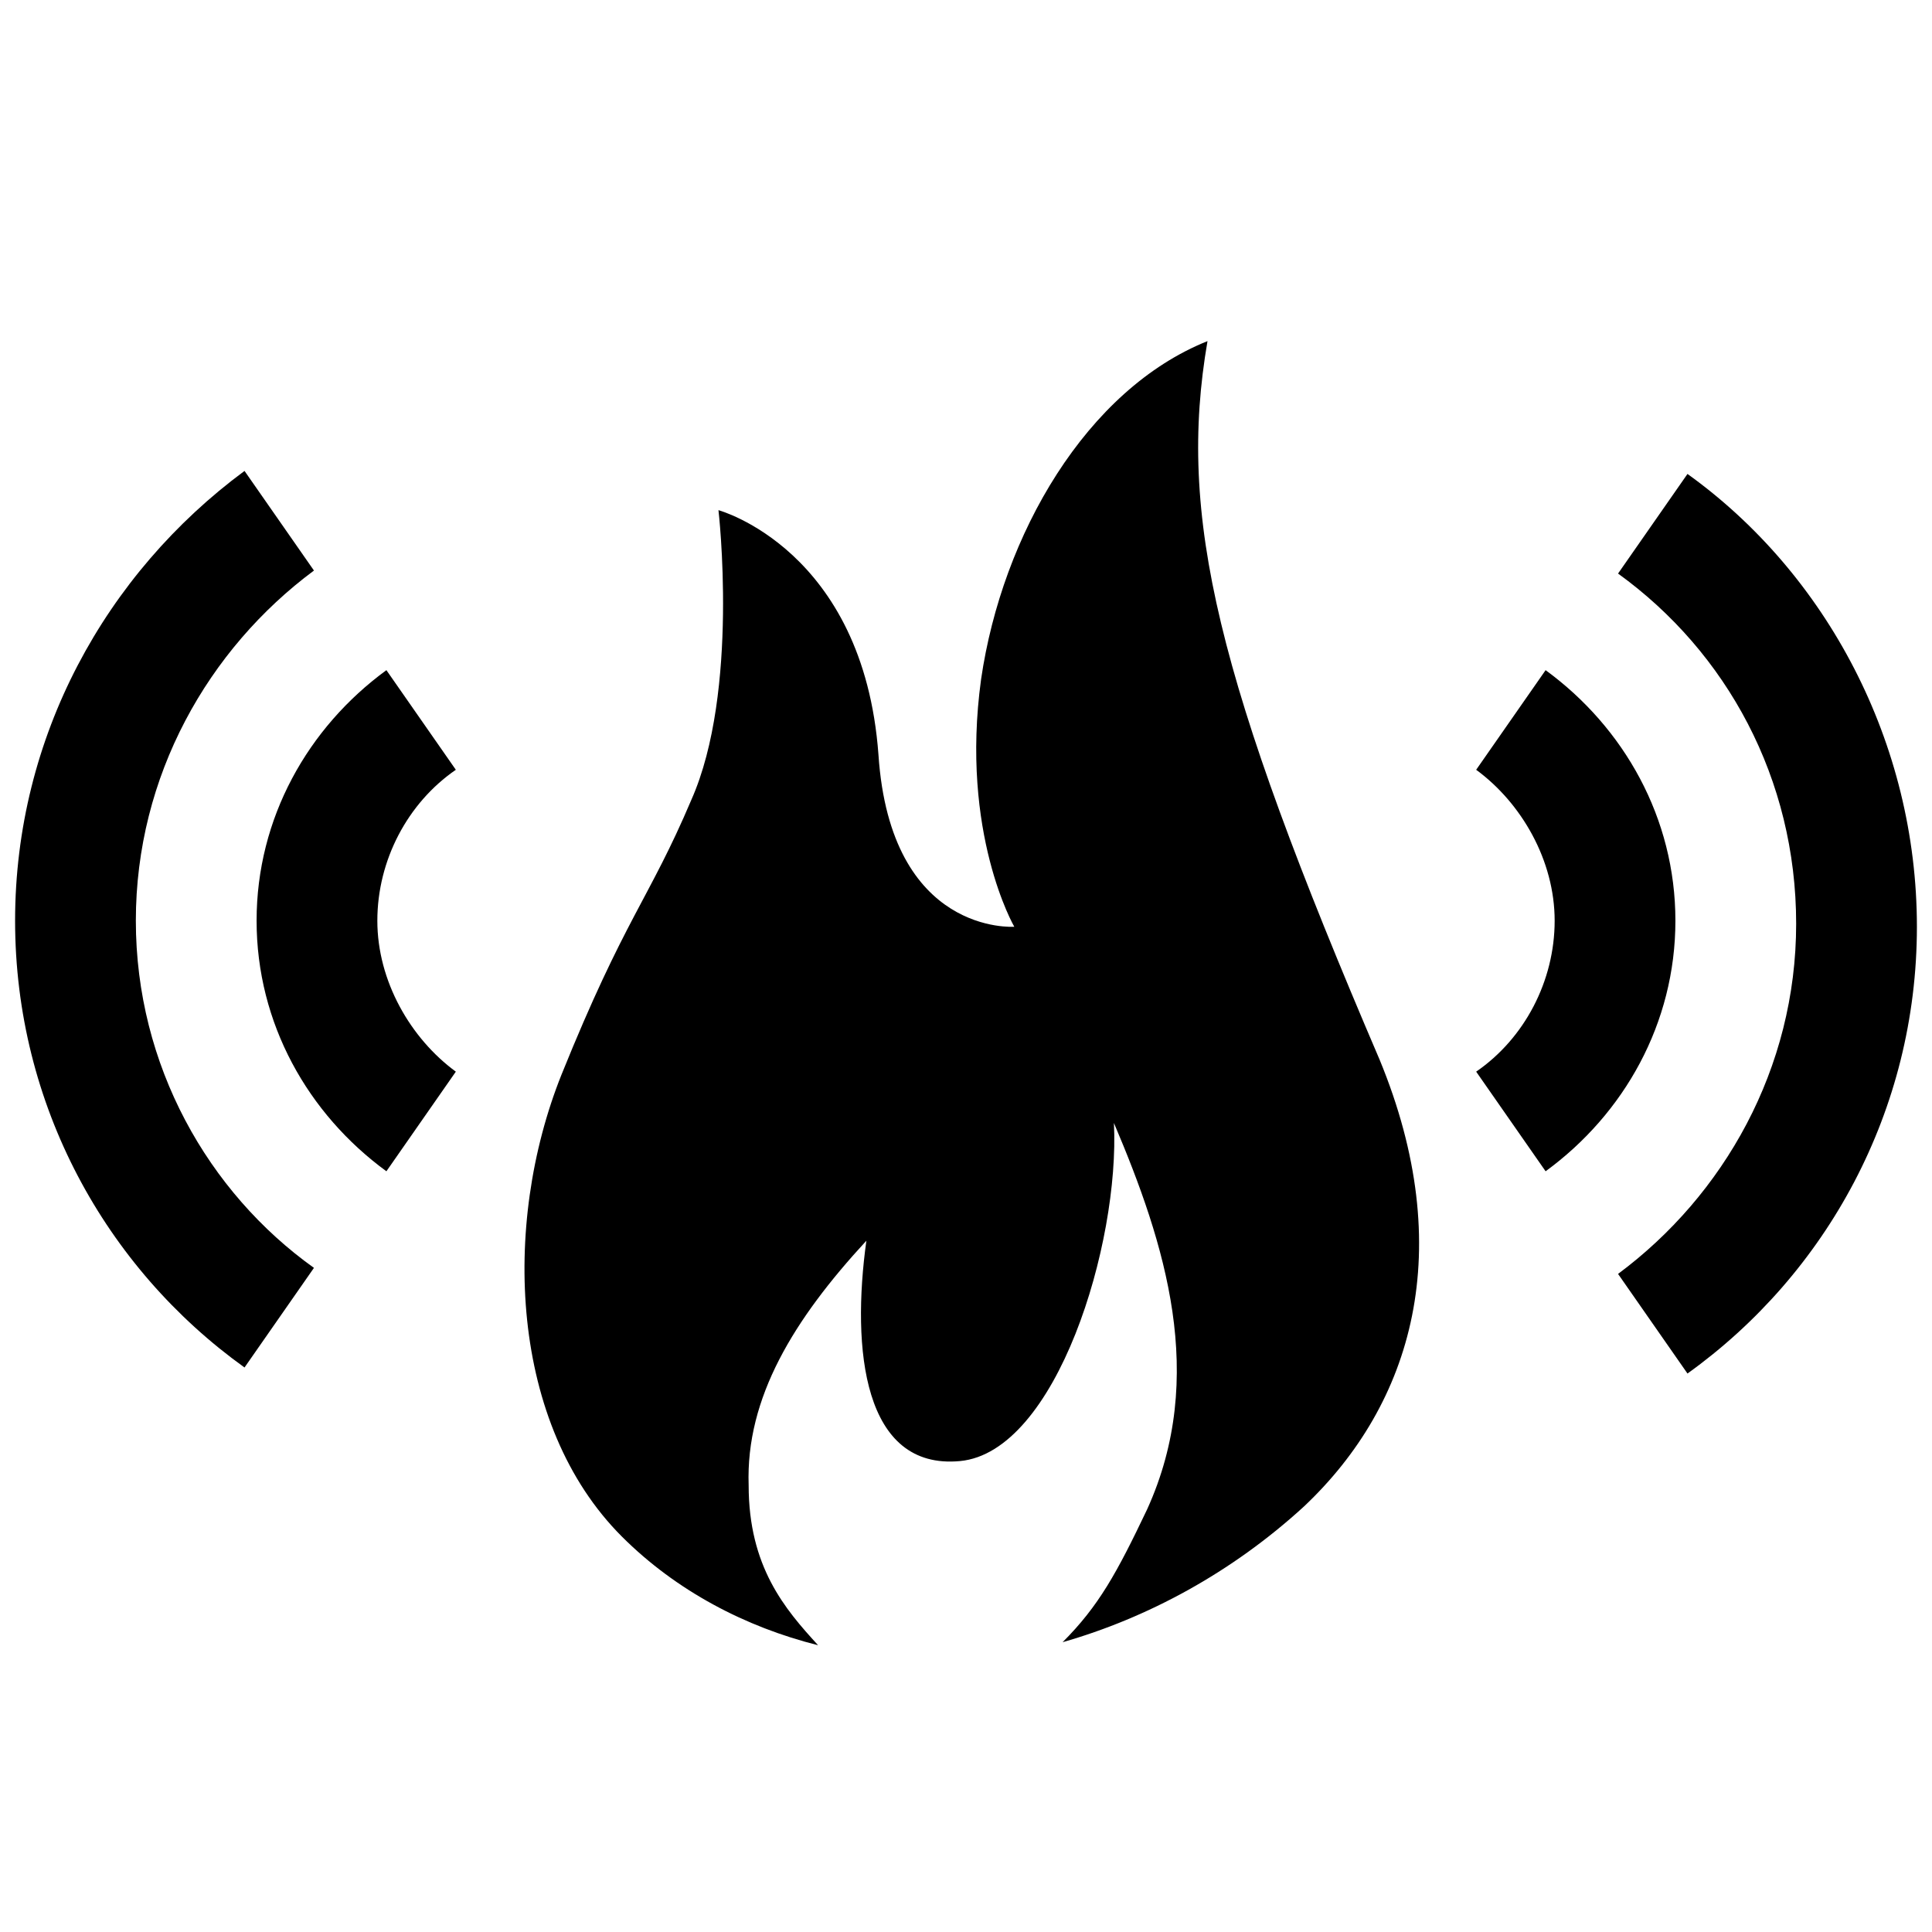 <?xml version="1.0" encoding="utf-8"?>
<!-- Generator: Adobe Illustrator 24.0.1, SVG Export Plug-In . SVG Version: 6.00 Build 0)  -->
<svg version="1.1" xmlns="http://www.w3.org/2000/svg" xmlns:xlink="http://www.w3.org/1999/xlink" x="0px" y="0px"
	 viewBox="0 0 64 64" style="enable-background:new 0 0 64 64;" xml:space="preserve">
<style type="text/css">
	.st0{fill:none;}
	.st1{fill:#FF1D25;}
	.st2{fill:#1D1D1B;}
</style>
<g id="Box">
	<rect class="st0" width="64" height="64"/>
</g>
<g id="Icon">
	<g>
		<path d="M15.1,25.5l-2.3-3.3c-2.6,1.9-4.3,4.9-4.3,8.3s1.7,6.4,4.3,8.3l2.3-3.3c-1.5-1.1-2.6-3-2.6-5S13.5,26.6,15.1,25.5z"/>
		<path d="M4.5,30.5c0-4.8,2.4-9,5.9-11.6l-2.3-3.3C3.5,19,0.5,24.4,0.5,30.5s3,11.5,7.6,14.8l2.3-3.3C6.9,39.5,4.5,35.3,4.5,30.5z"
			/>
		<path d="M51.2,22.2l-2.3,3.3c1.5,1.1,2.6,3,2.6,5s-1,3.9-2.6,5l2.3,3.3c2.6-1.9,4.3-4.9,4.3-8.3S53.8,24.1,51.2,22.2z"/>
		<path d="M55.9,15.7l-2.3,3.3c3.6,2.6,5.9,6.8,5.9,11.6s-2.4,9-5.9,11.6l2.3,3.3c4.6-3.3,7.6-8.7,7.6-14.8S60.5,19,55.9,15.7z"/>
		<path d="M40,11.3c-4,1.6-6.8,6.4-7.5,11.2c-0.7,5.1,1.1,8.2,1.1,8.2S29.5,31,29.1,25c-0.5-6.8-5.3-8.1-5.3-8.1c0,0,0.7,6-0.9,9.6
			c-1.4,3.3-2.2,3.9-4.3,9.1c-2,5-1.7,11.6,2,15.3c1.8,1.8,4.1,3,6.5,3.6c-1.1-1.2-2.3-2.6-2.3-5.3c-0.1-2.9,1.5-5.5,3.9-8.1
			c-0.5,3.6-0.1,7.6,3.1,7.3c3.2-0.3,5.3-7.2,5.1-11.2C38.6,41.2,40,45.6,38,50c-1,2.1-1.6,3.2-2.8,4.4c2.8-0.8,5.6-2.3,8-4.5
			c3.6-3.4,5.1-8.5,2.5-14.8C40.3,22.5,39,17.1,40,11.3z"/>
	</g>
</g>
</svg>
